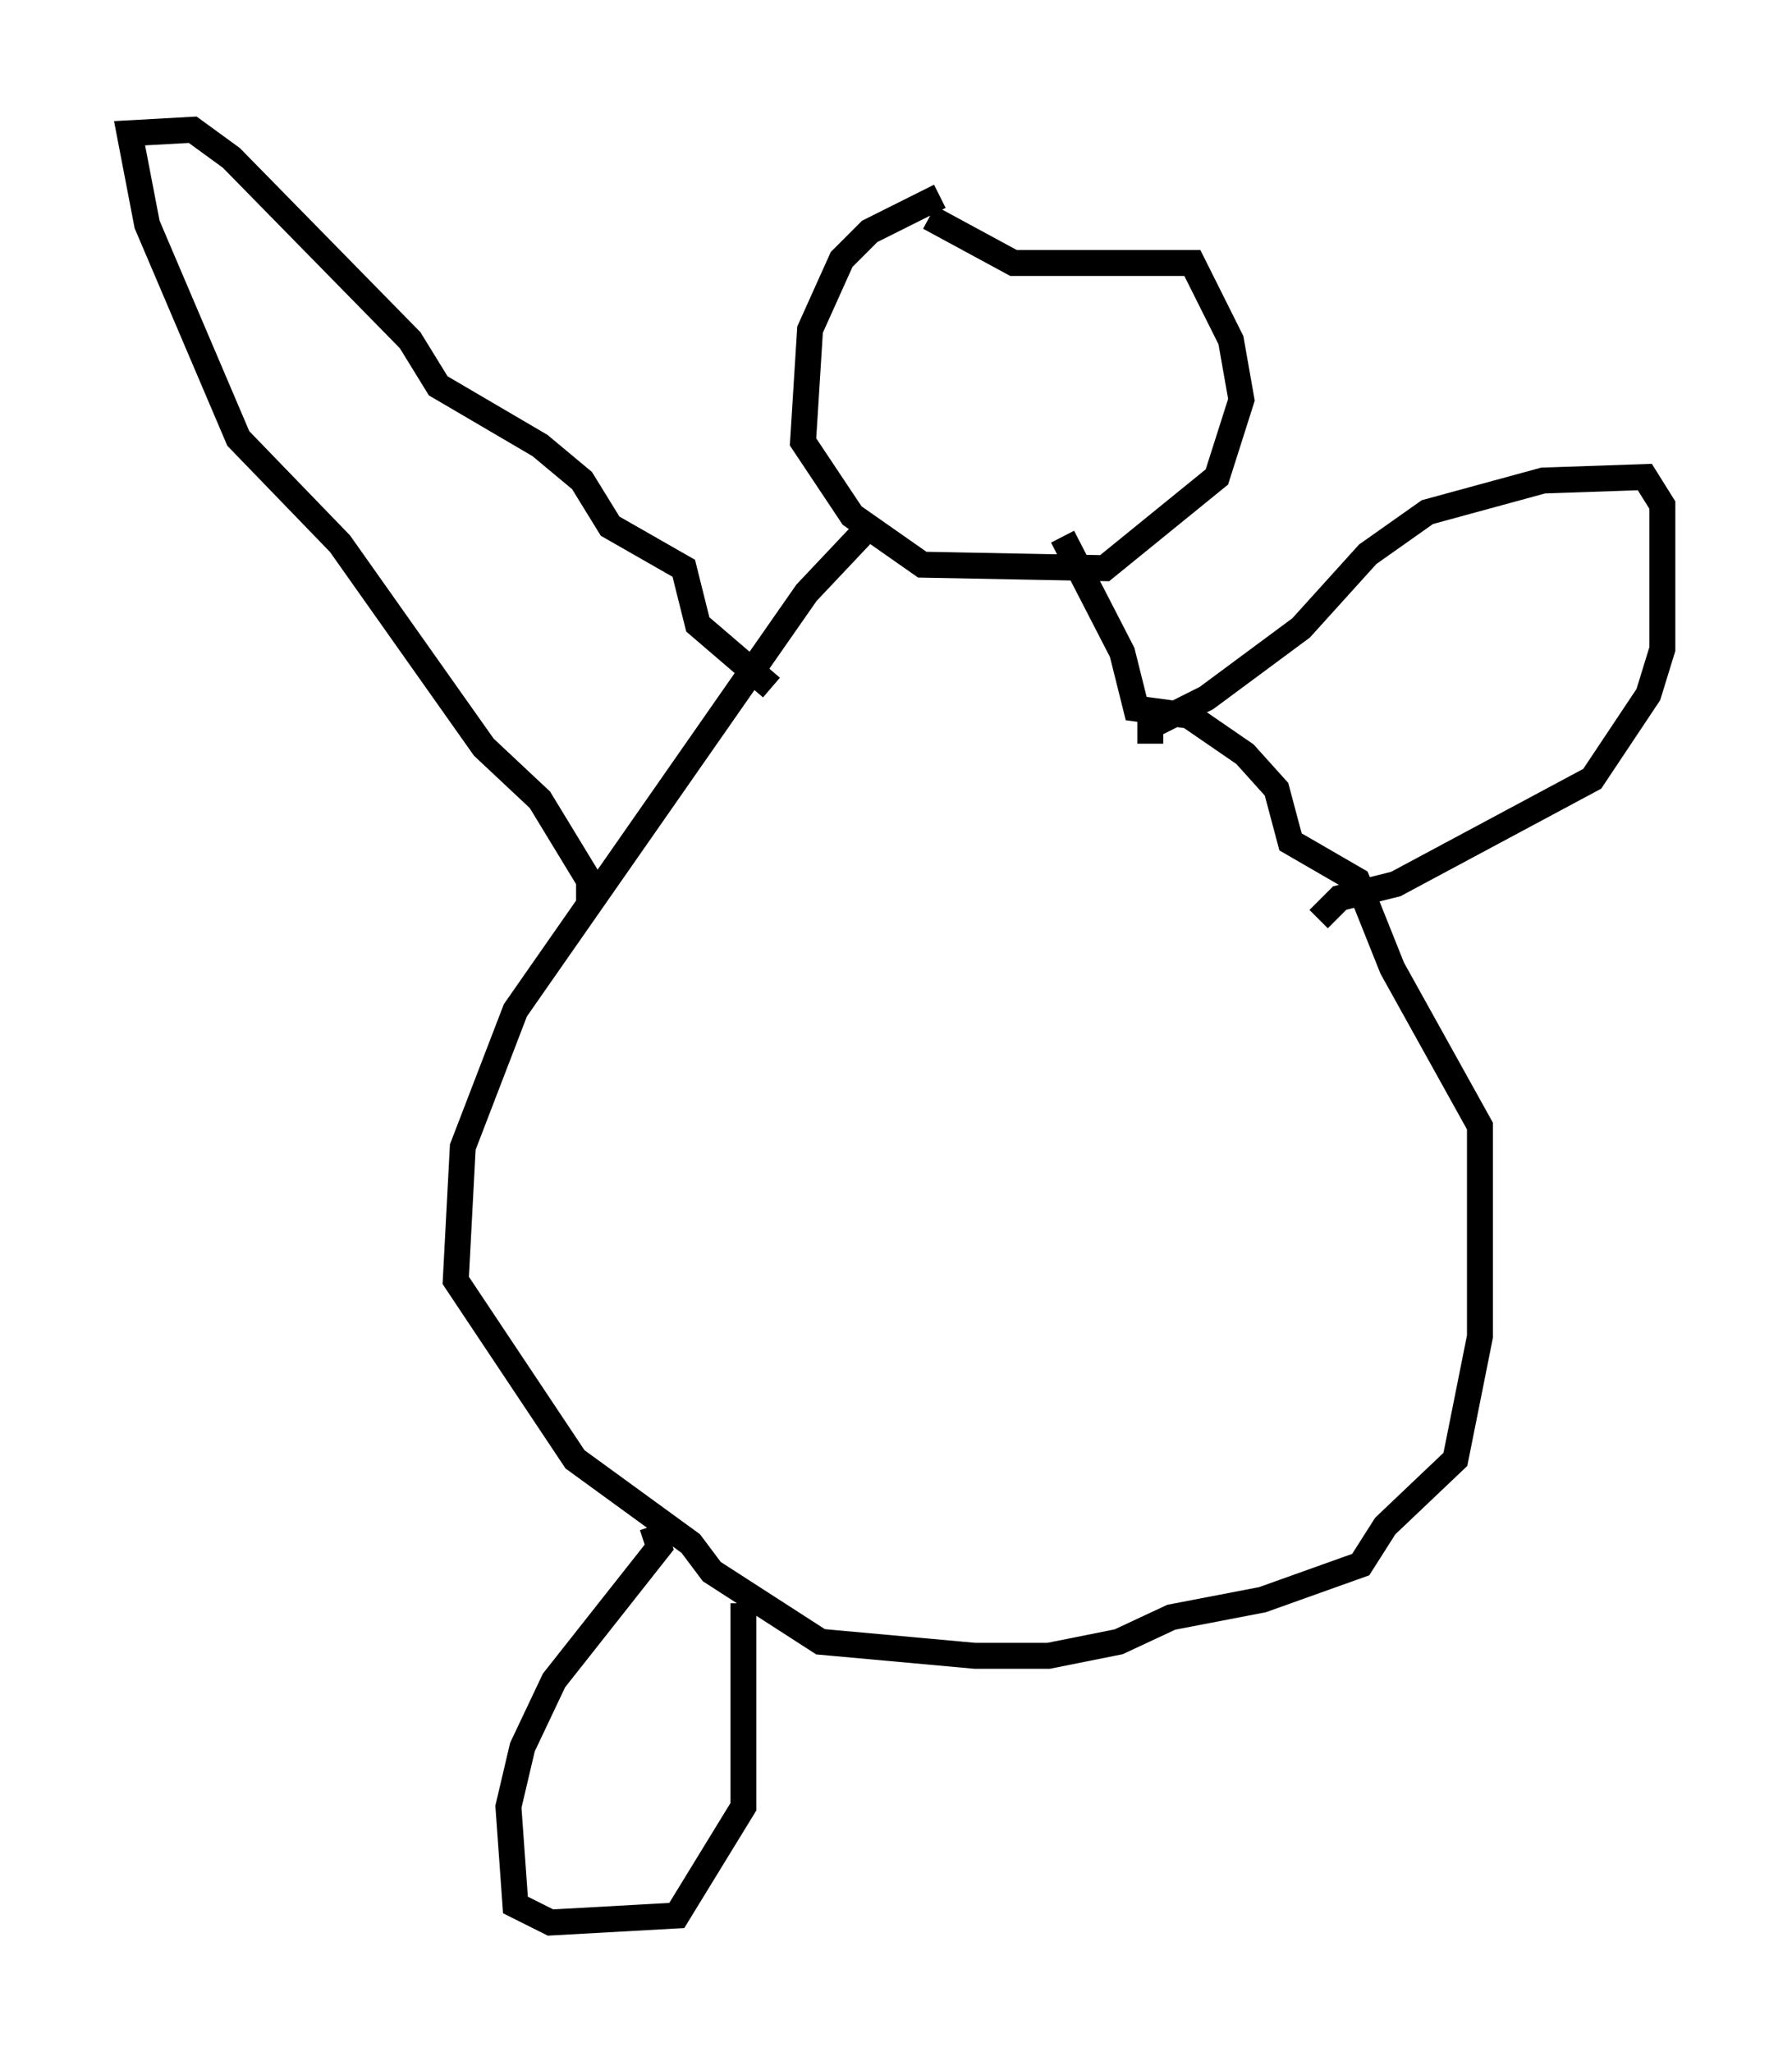 <?xml version="1.0" encoding="utf-8" ?>
<svg baseProfile="full" height="79.147" version="1.1" width="69.133" xmlns="http://www.w3.org/2000/svg" xmlns:ev="http://www.w3.org/2001/xml-events" xmlns:xlink="http://www.w3.org/1999/xlink"><defs /><rect fill="white" height="79.147" width="69.133" x="0" y="0" /><path d="M42.347, 6.759 m-6.089, 0.812 l-2.706, 1.353 -1.083, 1.083 l-1.218, 2.706 -0.271, 4.33 l1.894, 2.842 2.706, 1.894 l7.036, 0.135 4.33, -3.518 l0.947, -2.977 -0.406, -2.3 l-1.488, -2.977 -6.901, 0.0 l-3.248, -1.759 m-2.436, 12.043 l-2.3, 2.436 -11.231, 16.103 l-2.03, 5.277 -0.271, 5.142 l4.601, 6.901 4.465, 3.248 l0.812, 1.083 4.195, 2.706 l5.954, 0.541 2.842, 0.0 l2.706, -0.541 2.03, -0.947 l3.518, -0.677 3.789, -1.353 l0.947, -1.488 2.706, -2.571 l0.947, -4.736 0.0, -8.119 l-3.383, -6.089 -1.353, -3.383 l-2.571, -1.488 -0.541, -2.03 l-1.218, -1.353 -2.165, -1.488 l-2.03, -0.271 -0.541, -2.165 l-2.3, -4.465 m-18.268, 14.344 l0.0, -1.083 -1.894, -3.112 l-2.165, -2.03 -5.548, -7.848 l-3.924, -4.059 -3.518, -8.254 l-0.677, -3.518 2.436, -0.135 l1.488, 1.083 6.901, 7.036 l1.083, 1.759 3.924, 2.3 l1.624, 1.353 1.083, 1.759 l2.842, 1.624 0.541, 2.165 l2.842, 2.436 m14.614, 2.165 l0.0, -0.677 2.165, -1.083 l3.654, -2.706 2.571, -2.842 l2.3, -1.624 4.465, -1.218 l3.924, -0.135 0.677, 1.083 l0.0, 5.548 -0.541, 1.759 l-2.165, 3.248 -7.578, 4.059 l-2.165, 0.541 -0.812, 0.812 m-25.71, 23.41 l0.271, 0.812 -4.059, 5.142 l-1.218, 2.571 -0.541, 2.3 l0.271, 3.789 1.353, 0.677 l4.871, -0.271 2.571, -4.195 l0.0, -7.848 " fill="none" stroke="black" stroke-width="1" /></svg>